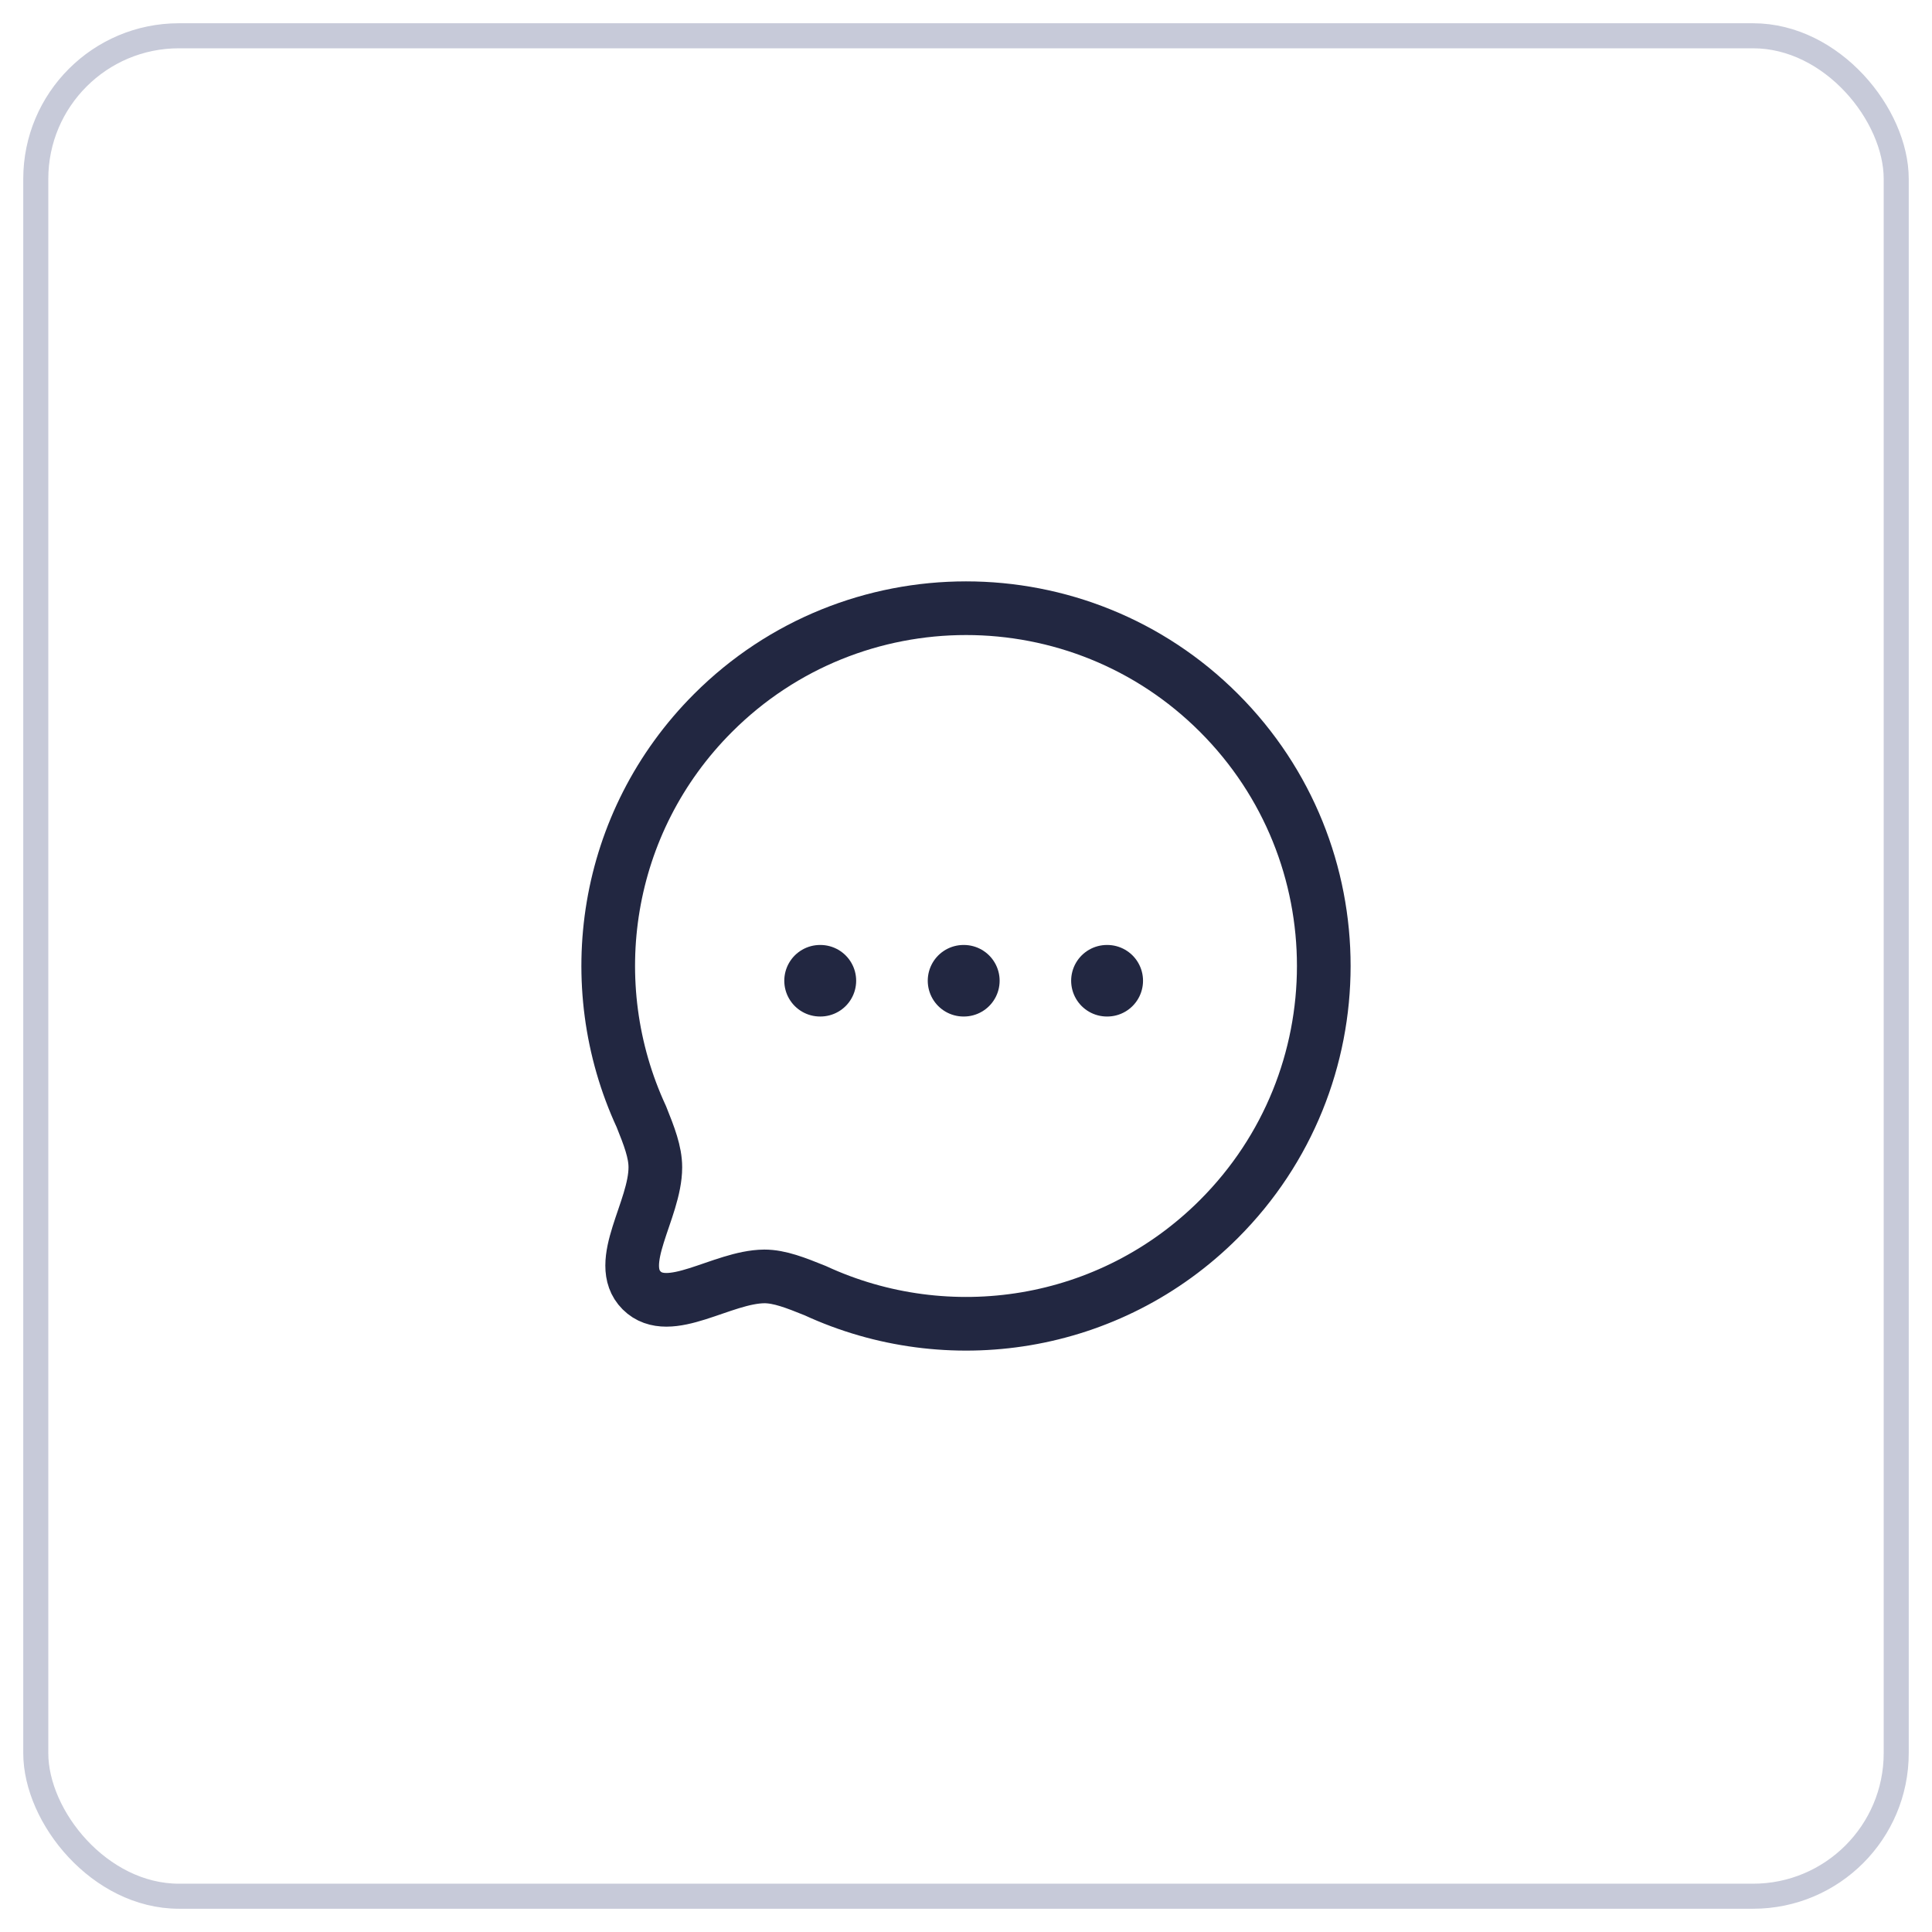 <svg width="54" height="54" viewBox="0 0 54 54" fill="none" xmlns="http://www.w3.org/2000/svg">
<rect x="1" y="1" width="52" height="52" rx="4" stroke="#C7CAD9" stroke-width="0.7"/>
<path fill-rule="evenodd" clip-rule="evenodd" d="M34.071 34.07C31.015 37.126 26.49 37.787 22.786 36.074C22.24 35.854 21.791 35.676 21.365 35.676C20.178 35.683 18.701 36.834 17.933 36.067C17.166 35.299 18.317 33.821 18.317 32.627C18.317 32.2 18.146 31.76 17.926 31.212C16.213 27.51 16.874 22.983 19.93 19.927C23.832 16.024 30.17 16.024 34.071 19.926C37.98 23.835 37.973 30.168 34.071 34.07Z" stroke="#222741" stroke-width="1.5" stroke-linecap="round" stroke-linejoin="round"/>
<path d="M30.939 27.412H30.948" stroke="#222741" stroke-width="2" stroke-linecap="round" stroke-linejoin="round"/>
<path d="M26.931 27.412H26.94" stroke="#222741" stroke-width="2" stroke-linecap="round" stroke-linejoin="round"/>
<path d="M22.921 27.412H22.93" stroke="#222741" stroke-width="2" stroke-linecap="round" stroke-linejoin="round"/>
</svg>
